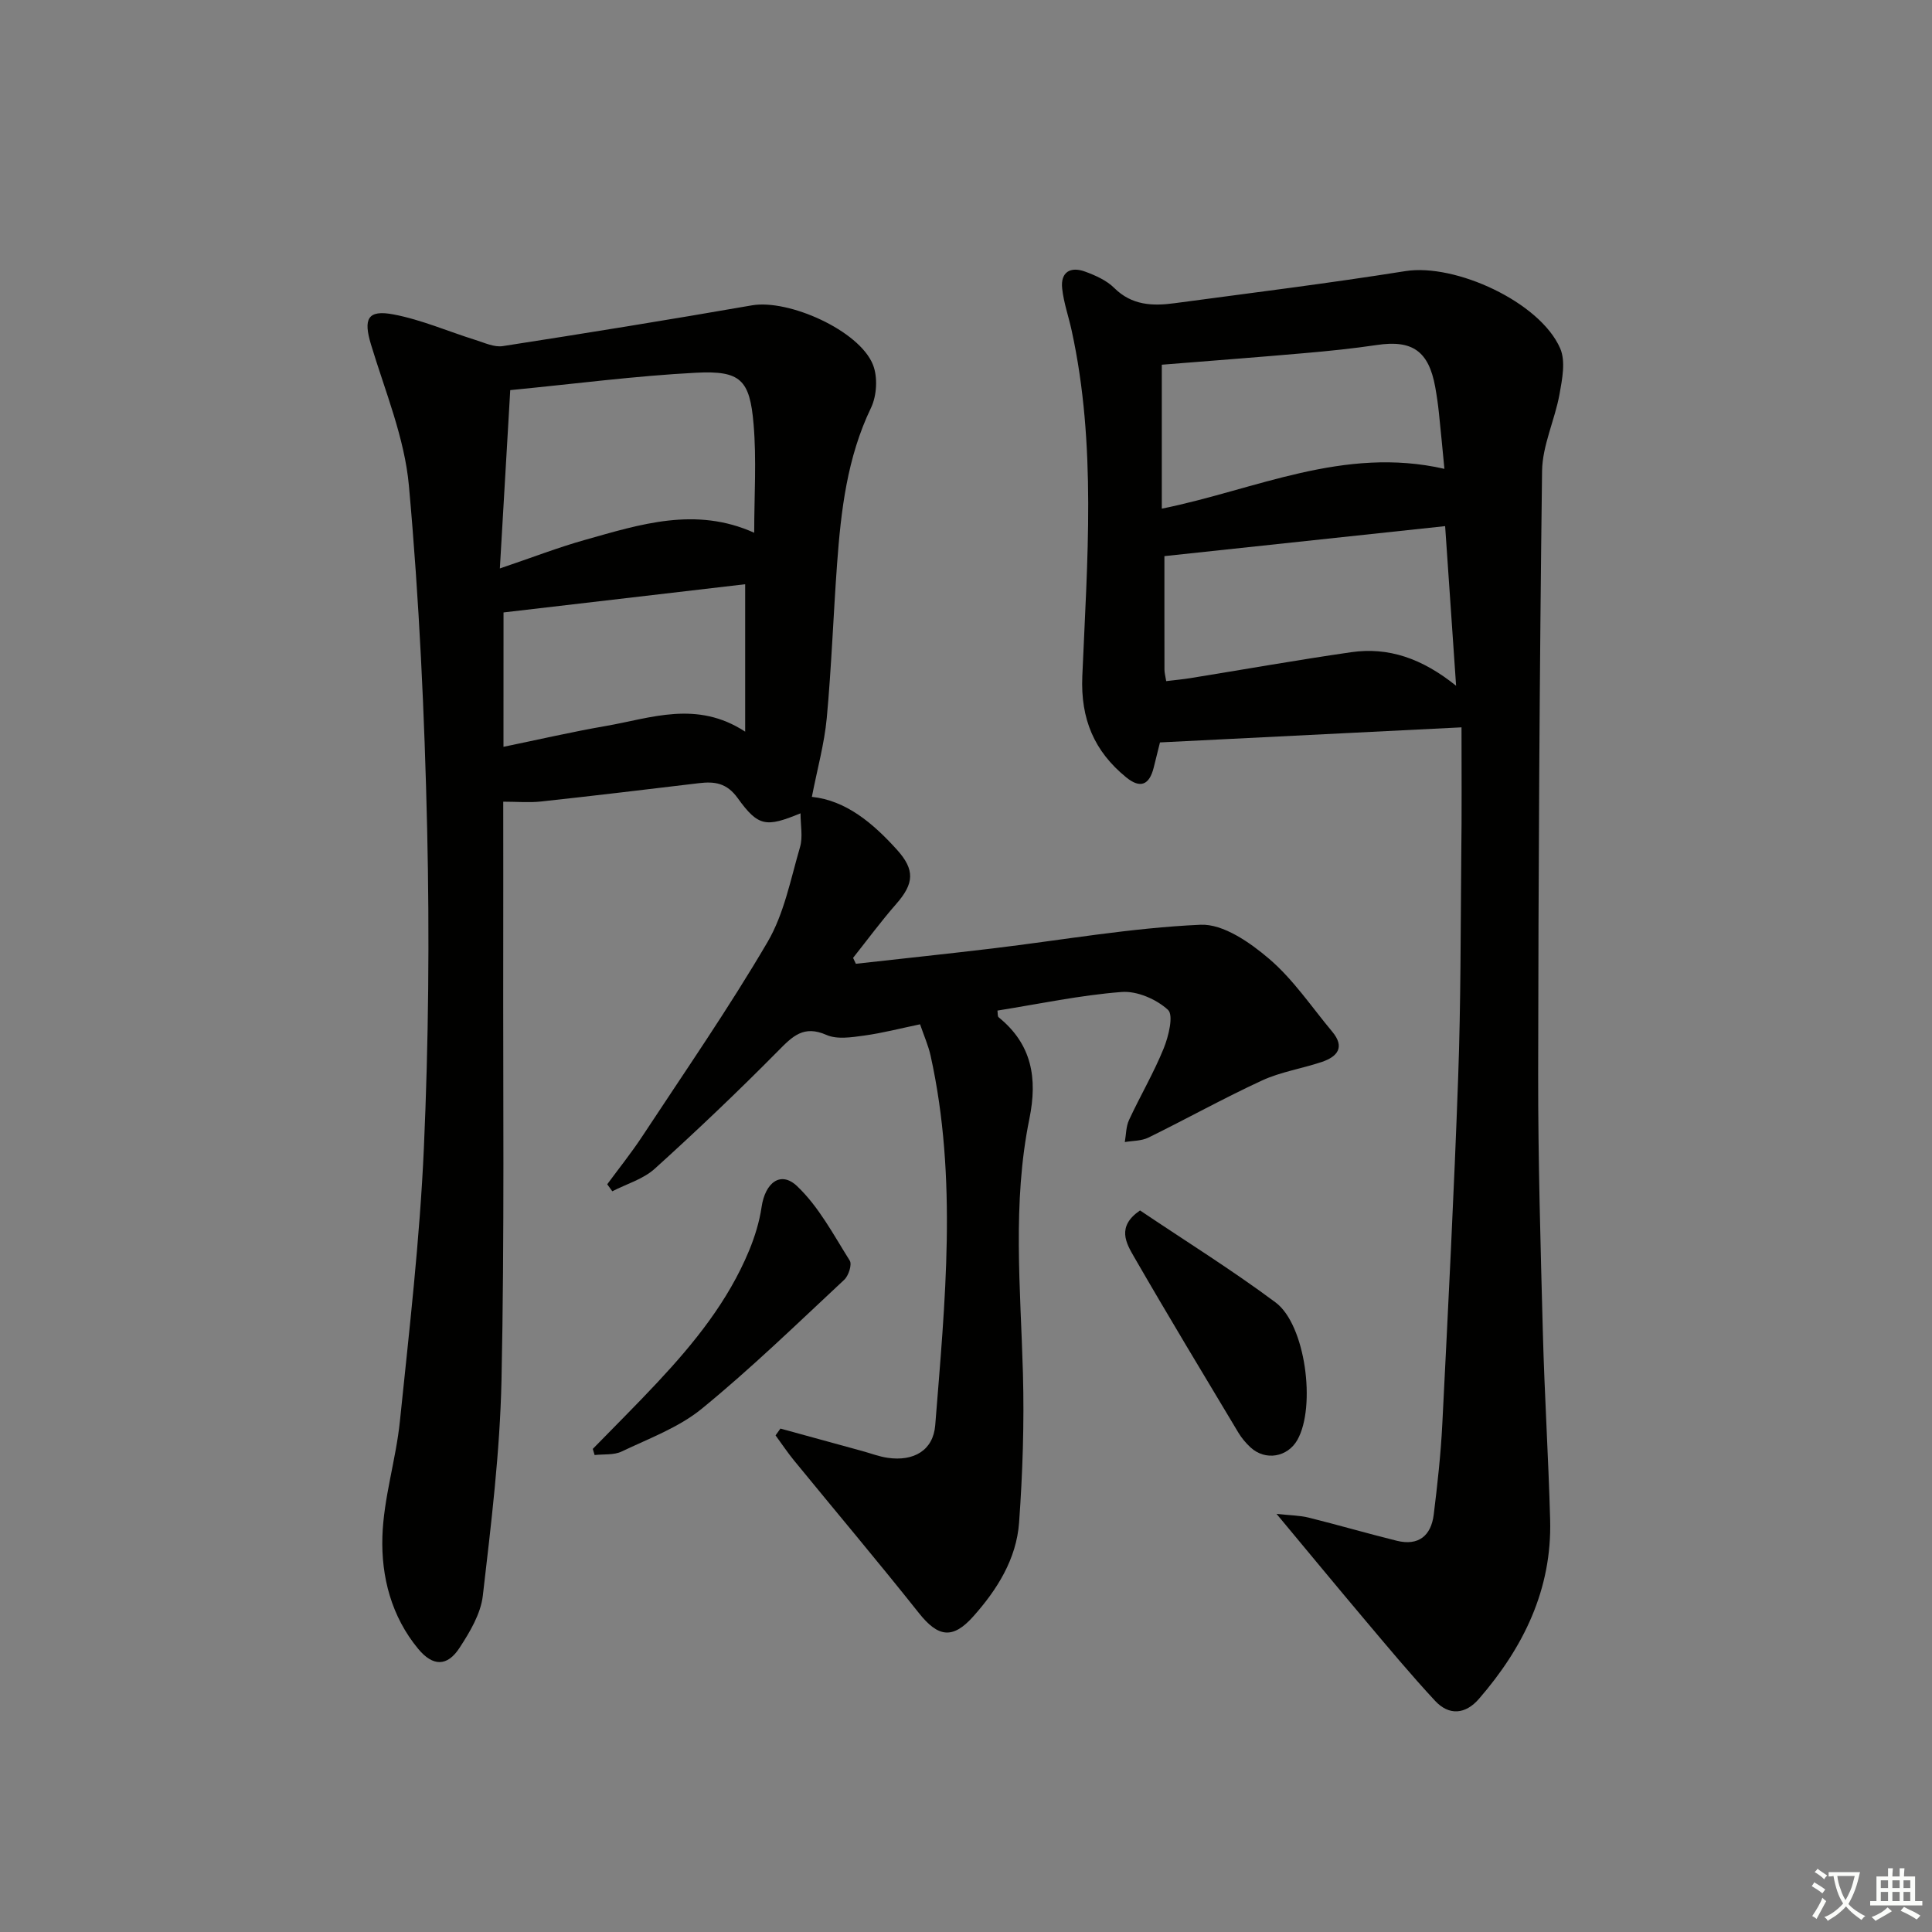 <svg enable-background="new 0 0 400 400" viewBox="0 0 400 400" xmlns="http://www.w3.org/2000/svg"><rect x="0" y="0" width="400" height="400" fill="#808080" stroke="none"/><path d="m377.9 391.2c-.2.3-.4.5-.6.8-.7-.6-1.4-1-2.2-1.5.2-.3.4-.5.5-.8.6.4 1.4.8 2.3 1.5zm-1.8 6.1c-.2-.2-.5-.4-.9-.6.4-.6.8-1.2 1.2-1.9s.7-1.3.9-1.9c.3.3.5.5.8.7-.7 1.3-1.4 2.6-2 3.7zm2.2-9c-.3.3-.5.5-.6.8-.6-.6-1.3-1.1-2-1.5.3-.3.5-.5.6-.7.6.5 1.3.9 2 1.4zm.3.2v-.9h2 4.5c-.3 1.3-.6 2.5-1 3.6s-.9 2.1-1.4 3c.4.5 1 1 1.6 1.4s1.2.8 1.9 1.1c-.3.2-.5.4-.8.8-.4-.3-1-.7-1.6-1.2s-1.2-1.1-1.6-1.6c-.5.6-1.1 1.1-1.7 1.6s-1.4.9-2.1 1.4c-.1-.3-.3-.5-.7-.8.6-.2 1.2-.5 1.9-1s1.4-1.1 2-1.8c-.5-.8-.9-1.6-1.2-2.5s-.6-2-.8-3.2c-.4.1-.7.1-1 .1zm2.5 2.7c.3 1 .7 1.7 1 2.2.3-.5.6-1.1 1-2s.6-1.9.9-3h-3.2-.4c.1.9.3 1.8.7 2.8z" fill="#fbfcfa"/><path d="m396.5 388.5v1.5 3.6h1.5v.9c-.4 0-1 0-1.7 0h-7.9c-.5 0-.9 0-1.2 0v-.9h1.3v-3.5c0-.7 0-1.2 0-1.6h2.4c0-.8 0-1.4 0-1.7h1c0 .3-.1.8-.1 1.7h1.5c0-.8 0-1.4 0-1.7h1c0 .3-.1.9-.1 1.7zm-8.2 9.2c-.2-.3-.5-.5-.8-.8.8-.3 1.4-.6 1.9-.9s1-.7 1.4-1.1c.3.3.6.5.9.8-1.6 1-2.8 1.6-3.4 2zm2.6-6.8v-1.6h-1.5v1.6zm0 2.7v-1.9h-1.5v1.9zm2.4-2.7v-1.6h-1.5v1.6zm0 2.7v-1.9h-1.5v1.9zm.2 2 .7-.8c.4.2.9.5 1.6.8s1.3.7 1.8 1c-.3.3-.5.6-.8.8-.4-.3-1.5-1-3.3-1.8zm2-4.7v-1.6h-1.4v1.6zm0 2.7v-1.9h-1.4v1.9z" fill="#fbfcfa"/><g fill="#010100"><path d="m168.09 164.98c7.05.74 12.61 5.41 17.6 10.93 3.79 4.19 3.57 7.02-.14 11.25-3.14 3.58-5.97 7.43-8.93 11.16.19.41.39.81.58 1.22 9.45-1.06 18.9-2.05 28.34-3.18 14.34-1.72 28.64-4.26 43.02-4.9 4.69-.21 10.26 3.68 14.23 7.08 4.99 4.27 8.77 9.95 13.03 15.05 2.7 3.23 1.08 5.19-2.17 6.28-4.08 1.37-8.46 2.04-12.34 3.82-7.97 3.68-15.66 7.97-23.55 11.84-1.43.7-3.24.64-4.88.92.27-1.53.24-3.2.87-4.56 2.31-4.98 5.12-9.75 7.18-14.83 1.02-2.5 2.08-6.89.89-7.98-2.39-2.2-6.42-3.95-9.6-3.7-8.57.66-17.06 2.47-25.71 3.85.09.54-.01 1.18.25 1.39 6.89 5.58 8.08 12.61 6.36 21.03-3.56 17.45-1.82 35.11-1.33 52.72.28 10.28-.06 20.61-.8 30.87-.55 7.52-4.52 13.86-9.48 19.42-4.27 4.8-7.3 4.29-11.24-.67-8.47-10.66-17.25-21.07-25.87-31.61-1.36-1.66-2.55-3.46-3.83-5.2.34-.47.68-.94 1.01-1.41 5.65 1.55 11.3 3.1 16.95 4.65 1.76.48 3.49 1.16 5.29 1.41 5.34.77 9.4-1.53 9.81-6.77 2.02-25.51 4.66-51.07-.96-76.49-.46-2.08-1.35-4.07-2.18-6.5-3.92.81-7.73 1.81-11.61 2.34-2.57.35-5.57.83-7.77-.14-4.72-2.08-7.01.27-10 3.3-8.28 8.38-16.82 16.51-25.56 24.41-2.38 2.15-5.82 3.14-8.78 4.66-.35-.48-.7-.96-1.05-1.45 2.44-3.31 5.02-6.53 7.28-9.96 8.76-13.32 17.86-26.45 25.91-40.19 3.44-5.87 4.78-13.01 6.73-19.67.61-2.09.1-4.5.1-6.98-7.12 2.92-8.73 2.79-13-3.14-2.28-3.17-4.79-3.49-8.05-3.1-10.88 1.3-21.76 2.61-32.66 3.79-2.45.27-4.95.04-7.84.04 0 9.8.02 20.05 0 30.31-.06 29.82.27 59.65-.36 89.46-.32 14.91-2.15 29.81-3.87 44.65-.44 3.74-2.68 7.49-4.82 10.77-2.54 3.9-5.51 3.87-8.53.24-5.58-6.72-7.7-14.96-7.44-23.28.25-8 2.81-15.91 3.63-23.93 1.94-18.82 4.12-37.65 4.96-56.53.97-21.94 1.18-43.94.68-65.9-.54-23.76-1.64-47.55-3.78-71.21-.89-9.9-4.93-19.56-7.85-29.23-1.6-5.3-.74-7.26 4.67-6.23 5.79 1.1 11.33 3.53 17 5.3 1.83.57 3.84 1.53 5.6 1.26 17.22-2.67 34.42-5.45 51.59-8.44 7.59-1.32 22.22 5.19 25.06 12.28 1.03 2.56.81 6.42-.4 8.94-4.95 10.3-6.22 21.28-7.03 32.4-.77 10.61-1.15 21.26-2.13 31.85-.5 5.32-1.97 10.56-3.08 16.29zm-62.45-84.21c-.73 12.63-1.41 24.31-2.15 36.92 6.66-2.25 12.06-4.35 17.62-5.91 11.43-3.22 22.9-6.95 35.04-1.48 0-7.68.5-15.13-.13-22.49-.78-9.22-2.71-11.11-11.91-10.64-12.55.65-25.06 2.3-38.47 3.6zm-1.4 73.85c7.24-1.49 14.17-3.1 21.18-4.31 9.37-1.62 18.81-5.39 28.86 1.17 0-10.65 0-20.43 0-30.52-16.73 1.95-33.29 3.89-50.03 5.84-.01 9.12-.01 18.36-.01 27.82z"/><path d="m302.59 150.59c-21.69 1.08-41.69 2.09-62.43 3.12-.2.82-.75 3.04-1.31 5.26-.89 3.5-2.72 4.38-5.67 1.98-6.65-5.41-9.47-12.11-9.1-20.93 1.01-23.9 2.98-47.88-2.21-71.61-.63-2.9-1.65-5.76-1.96-8.69-.37-3.41 1.73-4.59 4.74-3.49 2.15.79 4.45 1.81 6.03 3.38 3.64 3.62 7.94 3.78 12.47 3.17 15.95-2.14 31.94-4.12 47.83-6.65 10.28-1.63 27.84 6.37 32.04 16 1.16 2.65.42 6.38-.14 9.49-.97 5.35-3.54 10.59-3.61 15.89-.53 41.62-.76 83.25-.81 124.88-.02 17.81.5 35.62.97 53.42.34 12.96 1.16 25.9 1.51 38.86.39 14.4-5.53 26.43-14.74 37.06-2.78 3.21-6.18 3.53-9.08.41-4.96-5.34-9.63-10.95-14.34-16.53-5.9-6.99-11.72-14.05-18.49-22.18 2.88.32 4.83.32 6.67.78 6.1 1.52 12.14 3.28 18.24 4.79 4.5 1.11 7.1-1.06 7.64-5.43.77-6.26 1.47-12.55 1.78-18.85 1.2-23.91 2.43-47.83 3.28-71.75.55-15.3.5-30.62.64-45.93.12-8.75.05-17.53.05-26.45zm-61.14-9.57c1.74-.21 3.34-.36 4.93-.61 11.13-1.8 22.23-3.77 33.38-5.38 7.67-1.1 14.63 1.25 21.71 6.95-.82-12-1.54-22.46-2.27-33.05-20.06 2.14-38.99 4.17-58.12 6.21 0 7.89-.01 15.71.01 23.53 0 .64.19 1.28.36 2.35zm57.6-43.95c-.39-3.96-.73-7.74-1.13-11.51-.19-1.82-.45-3.63-.77-5.42-1.35-7.47-4.75-9.81-12.1-8.71-4.92.73-9.87 1.24-14.83 1.67-9.87.87-19.76 1.61-29.68 2.41v29.8c19.36-3.9 37.6-13.02 58.51-8.24z"/><path d="m122.73 299.98c4.47-4.59 9.02-9.1 13.39-13.78 7.64-8.17 14.64-16.82 18.97-27.28 1.19-2.88 2.14-5.95 2.59-9.03.74-5.03 3.94-7.54 7.34-4.32 4.49 4.25 7.55 10.08 10.91 15.42.51.81-.24 3.14-1.15 3.98-9.69 9.04-19.22 18.3-29.47 26.68-4.77 3.9-10.93 6.16-16.6 8.87-1.61.77-3.72.52-5.6.73-.12-.42-.25-.85-.38-1.27z"/><path d="m236.03 250.61c9.24 6.22 18.94 12.25 28.07 19.05 6.2 4.62 8.39 21.54 4.52 28.44-2.03 3.61-6.65 4.4-9.71 1.57-.96-.89-1.85-1.94-2.52-3.06-7.24-12.08-14.52-24.13-21.56-36.33-1.65-2.86-3.73-6.31 1.2-9.67z"/></g></svg>